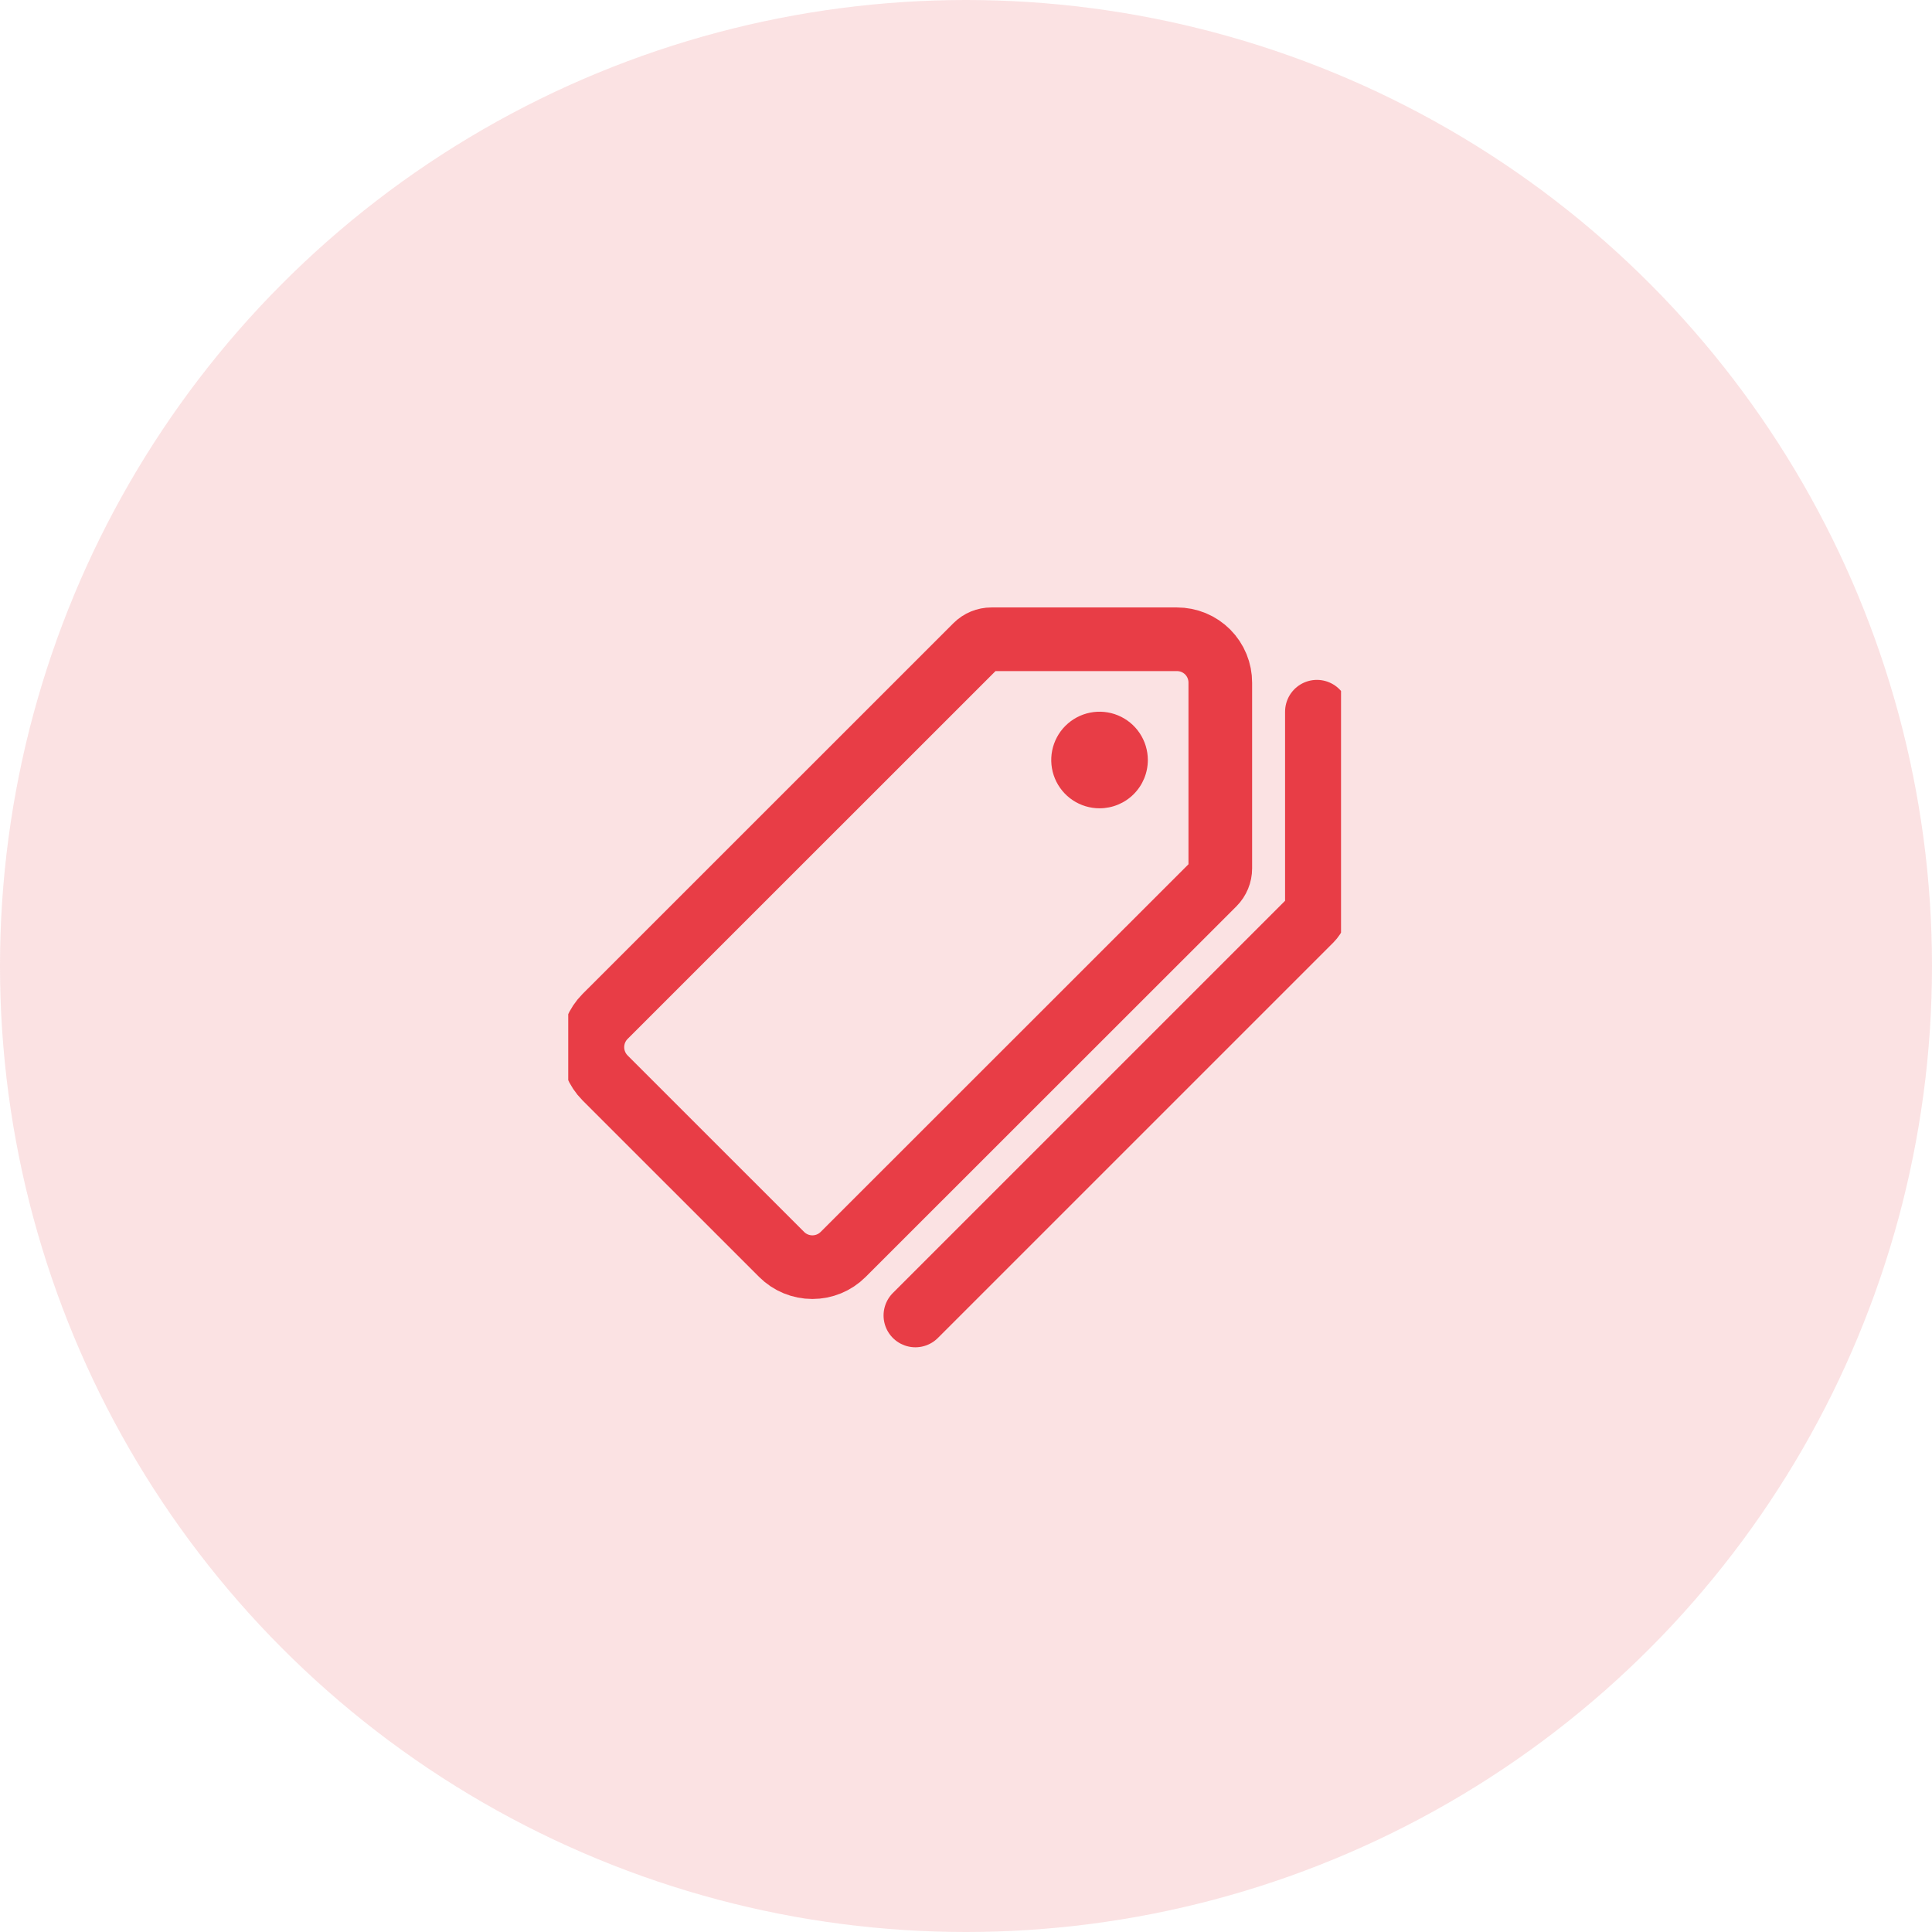 <svg width="85" height="85" viewBox="0 0 85 85" fill="none" xmlns="http://www.w3.org/2000/svg">
<circle cx="42.5" cy="42.5" r="42.5" fill="#E83D46" fill-opacity="0.15"/>
<g clip-path="url(#clip0_190_20)">
<path d="M51.781 28.125H43.618C43.364 28.125 43.12 28.225 42.94 28.404L26.62 44.72C26.263 45.079 26.062 45.565 26.062 46.071C26.062 46.578 26.263 47.064 26.62 47.423L34.39 55.192C34.749 55.55 35.235 55.75 35.742 55.75C36.248 55.75 36.734 55.55 37.093 55.192L53.409 38.883C53.587 38.703 53.688 38.459 53.688 38.206V30.038C53.689 29.787 53.64 29.538 53.545 29.306C53.45 29.073 53.309 28.862 53.132 28.684C52.955 28.507 52.744 28.366 52.513 28.27C52.281 28.174 52.032 28.125 51.781 28.125Z" stroke="#E83D46" stroke-width="2.8" stroke-linecap="round" stroke-linejoin="round"/>
<path d="M48.375 35.562C47.955 35.562 47.544 35.438 47.194 35.204C46.845 34.971 46.573 34.639 46.412 34.251C46.251 33.862 46.209 33.435 46.291 33.023C46.373 32.611 46.575 32.232 46.872 31.935C47.17 31.638 47.548 31.435 47.96 31.353C48.373 31.271 48.8 31.313 49.188 31.474C49.577 31.635 49.908 31.907 50.142 32.257C50.375 32.606 50.5 33.017 50.5 33.438C50.5 34.001 50.276 34.542 49.878 34.94C49.479 35.339 48.939 35.562 48.375 35.562Z" fill="#E83D46"/>
<path d="M40.273 57.875L57.672 40.477C57.758 40.389 57.827 40.286 57.872 40.172C57.918 40.057 57.94 39.935 57.938 39.812V31.312" stroke="#E83D46" stroke-width="2.8" stroke-linecap="round" stroke-linejoin="round"/>
</g>
<defs>
<clipPath id="clip0_190_20">
<rect width="34" height="34" fill="white" transform="translate(25 26)"/>
</clipPath>
</defs>
</svg>
